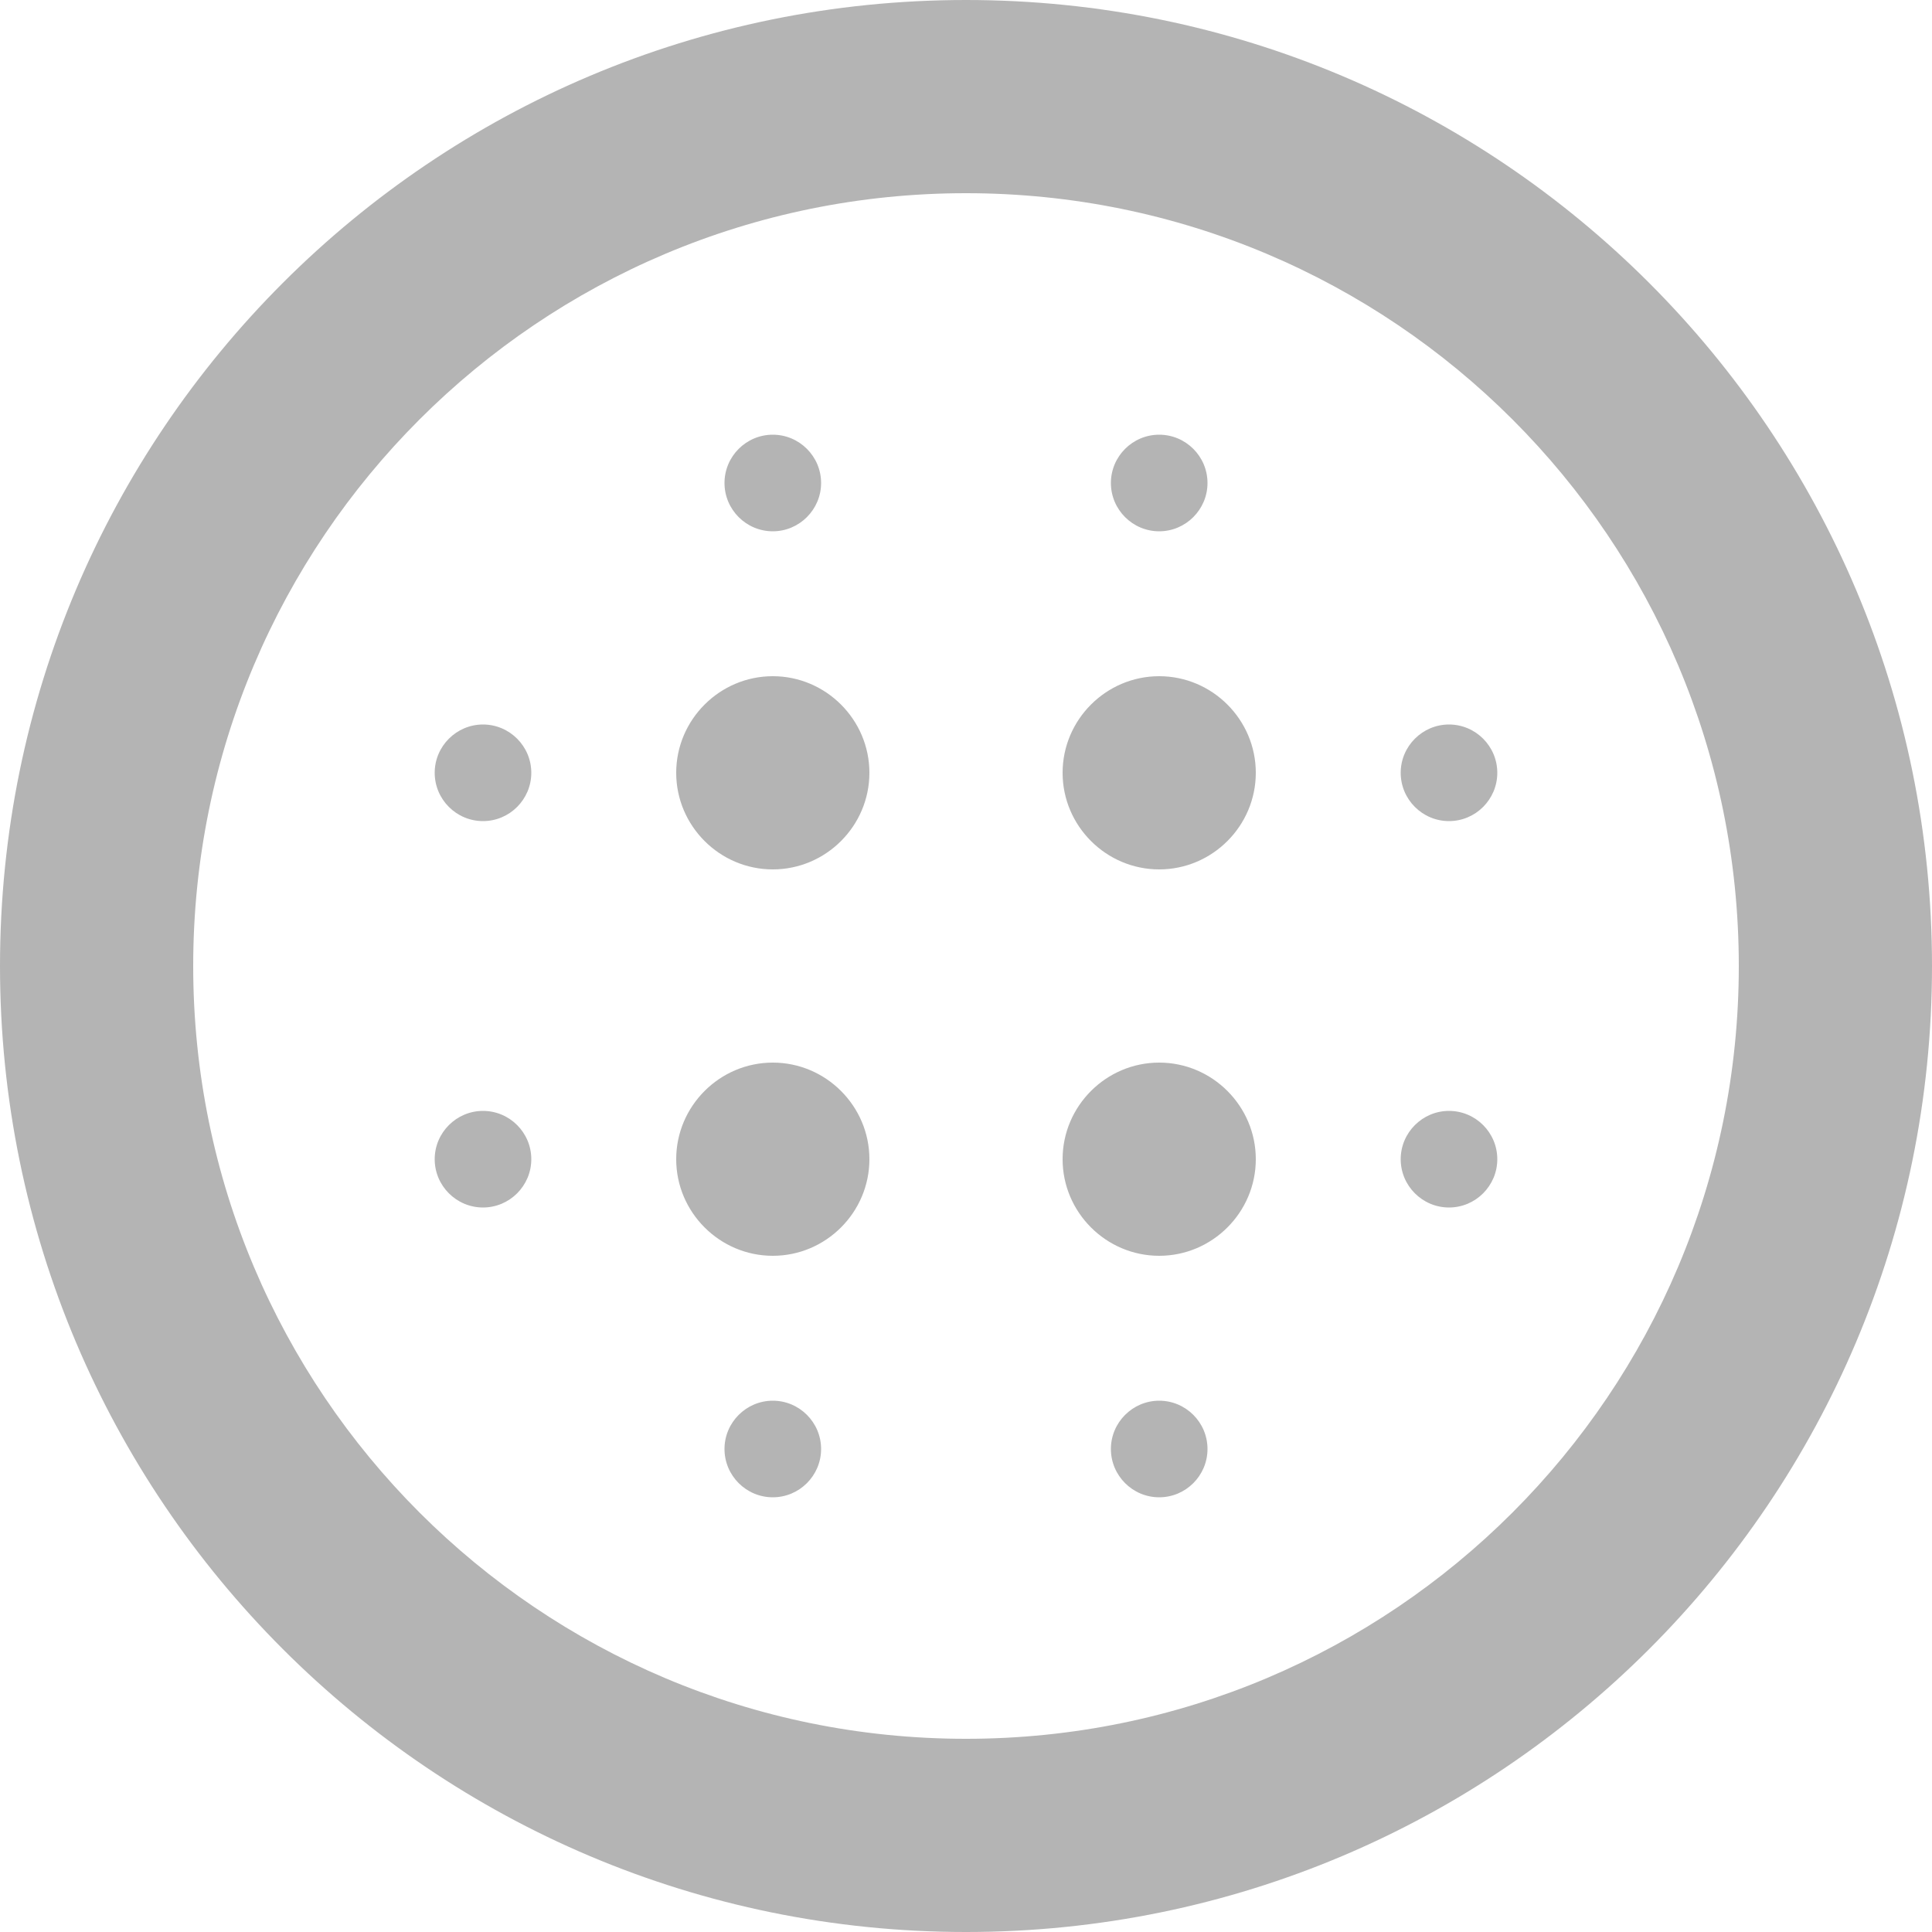 <svg fill="none" height="22" viewBox="0 0 22 22" width="22" xmlns="http://www.w3.org/2000/svg"><path d="m8.8 7.7c-.605 0-1.1.495-1.1 1.1s.495 1.1 1.1 1.1 1.1-.495 1.1-1.1-.495-1.1-1.1-1.1zm0 4.4c-.605 0-1.1.495-1.1 1.1s.495 1.1 1.1 1.1 1.1-.495 1.1-1.1-.495-1.1-1.1-1.1zm-3.3-3.85c-.302 0-.55.247-.55.55s.247.55.55.55.55-.247.55-.55-.247-.55-.55-.55zm3.3 7.7c-.302 0-.55.247-.55.55s.247.55.55.55.55-.247.55-.55-.247-.55-.55-.55zm-3.3-3.3c-.302 0-.55.247-.55.55s.247.55.55.55.55-.247.55-.55-.247-.55-.55-.55zm3.3-6.6c.302 0 .55-.247.55-.55s-.247-.55-.55-.55-.55.247-.55.55.247.55.55.55zm4.4 1.65c-.605 0-1.1.495-1.1 1.1s.495 1.1 1.1 1.1 1.1-.495 1.1-1.1-.495-1.1-1.1-1.1zm0-1.65c.302 0 .55-.247.55-.55s-.247-.55-.55-.55-.55.247-.55.55.247.55.55.55zm3.3 6.6c-.302 0-.55.247-.55.55s.247.55.55.55.55-.247.55-.55-.247-.55-.55-.55zm0-4.4c-.302 0-.55.247-.55.55s.247.55.55.55.55-.247.55-.55-.247-.55-.55-.55zm-5.5-8.25c-6.077 0-11 4.923-11 11s4.923 11 11 11 11-4.923 11-11-4.923-11-11-11zm0 19.8c-4.862 0-8.8-3.938-8.8-8.8s3.938-8.8 8.8-8.8 8.8 3.938 8.8 8.8-3.938 8.8-8.8 8.8zm2.2-3.85c-.302 0-.55.247-.55.55s.247.55.55.55.55-.247.55-.55-.247-.55-.55-.55zm0-3.85c-.605 0-1.1.495-1.1 1.1s.495 1.1 1.1 1.1 1.1-.495 1.1-1.1-.495-1.1-1.1-1.1z" fill="#b4b4b4"/></svg>